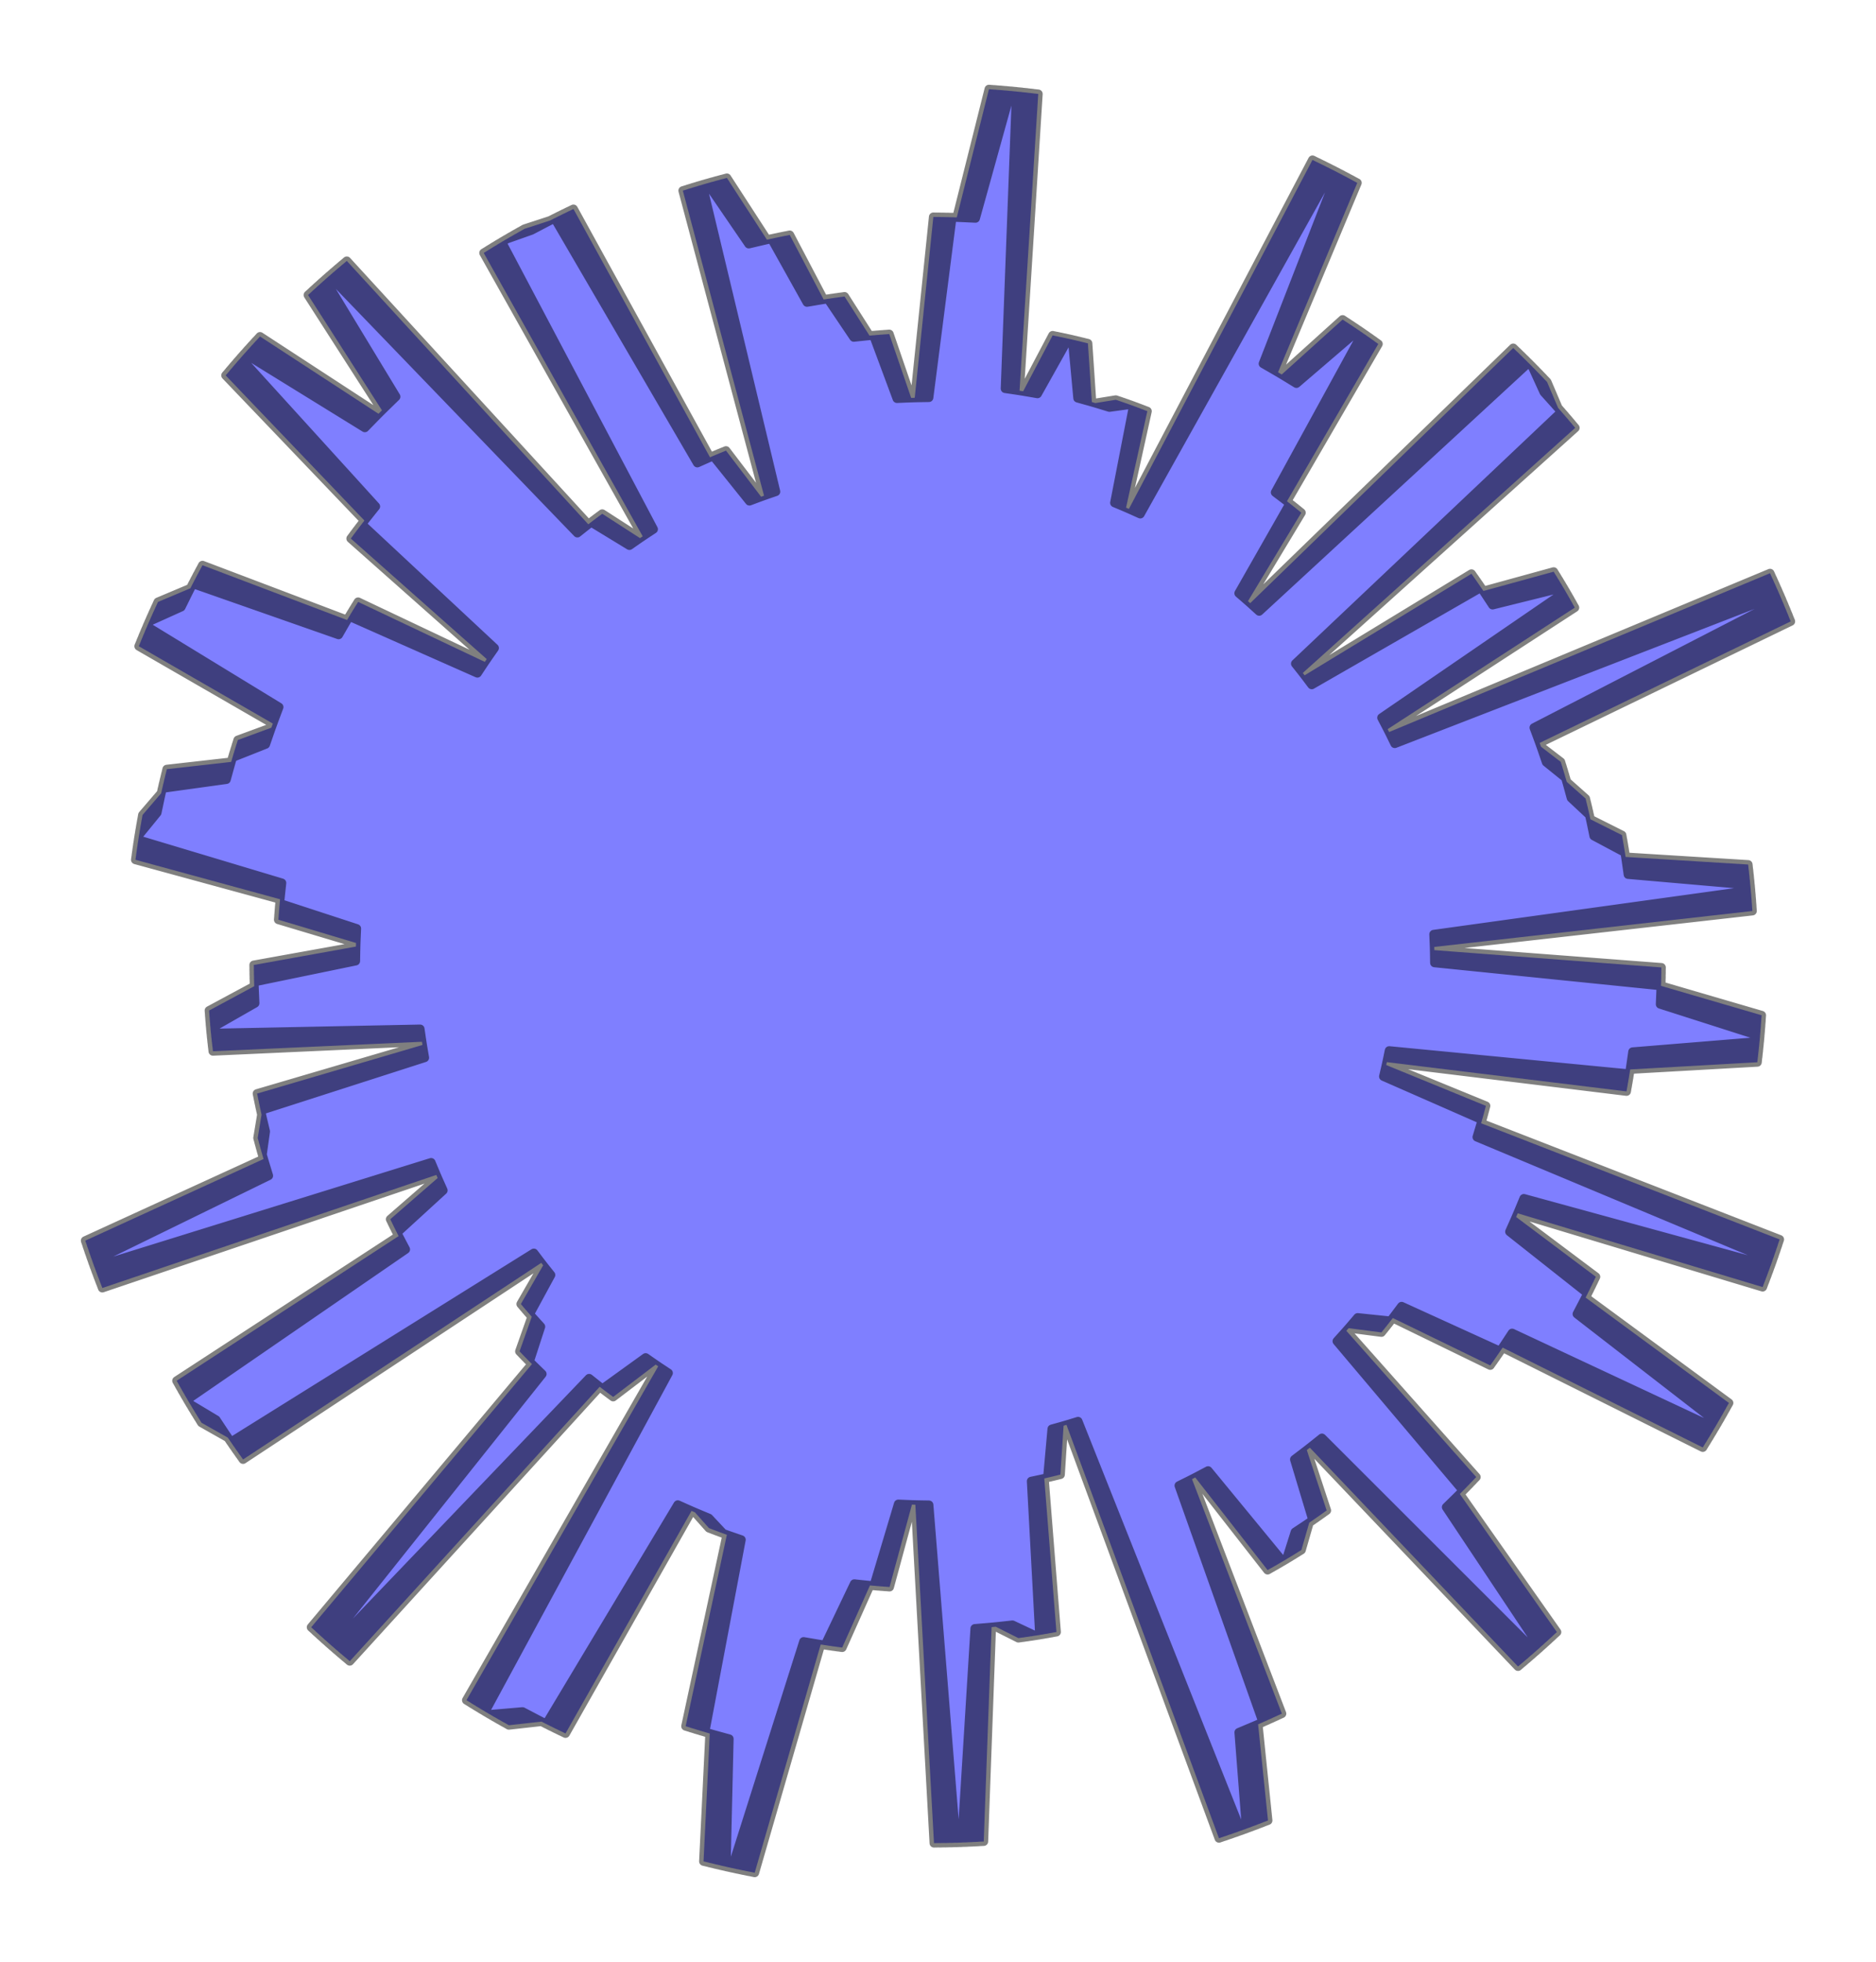 <?xml version="1.0" encoding="utf-8" standalone="no"?>
<!DOCTYPE svg PUBLIC "-//W3C//DTD SVG 1.1//EN"
  "http://www.w3.org/Graphics/SVG/1.1/DTD/svg11.dtd">
<svg xmlns:xlink="http://www.w3.org/1999/xlink" width="318.266pt" height="332.64pt" viewBox="0 0 318.266 332.64" xmlns="http://www.w3.org/2000/svg" version="1.1">
 <defs>
  <style type="text/css">*{stroke-linejoin: round; stroke-linecap: butt}</style>
 </defs>
 <g id="figure_1">
  <g id="patch_1">
   <path d="M -0 332.64 
L 318.266 332.64 
L 318.266 0 
L -0 0 
L -0 332.64 
z
" style="fill: none"/>
  </g>
  <g id="axes_1">
   <g id="patch_2">
    <path d="M 243.37 163.247 
L 243.327 160.555 
L 297.295 154.459 
L 296.95 150.075 
L 276.204 148.267 
L 275.675 144.55 
L 270.399 141.736 
L 269.667 138.204 
L 266.542 135.284 
L 265.609 131.877 
L 262.328 129.23 
L 261.207 125.959 
L 303.799 105.357 
L 301.907 100.794 
L 236.626 126.087 
L 235.418 123.625 
L 267.167 103.021 
L 265.219 99.61 
L 253.22 102.582 
L 251.265 99.61 
L 222.539 116.11 
L 221.025 114.097 
L 267.237 72.541 
L 264.33 69.143 
L 262.463 64.762 
L 259.315 61.519 
L 213.622 103.648 
L 211.72 101.921 
L 220.77 86.928 
L 218.339 84.984 
L 233.832 58.316 
L 230.495 55.975 
L 219.942 65.024 
L 216.823 63.117 
L 230.264 31.002 
L 226.07 28.788 
L 193.448 87.154 
L 191.037 86.069 
L 194.649 69.715 
L 191.69 68.601 
L 188.213 69.076 
L 185.237 68.164 
L 184.566 58.213 
L 181.25 57.422 
L 176.012 66.769 
L 172.969 66.242 
L 176.141 15.925 
L 171.499 15.419 
L 165.497 37.014 
L 161.524 36.832 
L 157.595 67.412 
L 154.582 67.464 
L 150.863 56.636 
L 147.515 56.905 
L 143.278 50.267 
L 139.733 50.778 
L 133.977 39.829 
L 130.109 40.638 
L 123.316 30.16 
L 119.148 31.308 
L 131.621 83.358 
L 129.123 84.219 
L 123.165 76.4 
L 120.451 77.53 
L 97.285 35.429 
L 93.296 37.393 
L 88.991 38.795 
L 85.112 41.018 
L 110.867 89.727 
L 108.579 91.237 
L 102.171 87.108 
L 99.804 88.893 
L 58.834 44.233 
L 55.141 47.402 
L 67.182 67.256 
L 64.209 70.151 
L 44.111 57.047 
L 40.828 60.672 
L 63.739 85.866 
L 61.353 88.86 
L 83.892 109.873 
L 82.25 112.221 
L 60.753 102.044 
L 58.877 105.124 
L 34.349 95.833 
L 32.29 99.746 
L 26.797 102.06 
L 24.938 106.207 
L 47.339 119.887 
L 46.03 123.38 
L 40.345 125.469 
L 39.216 129.179 
L 28.304 130.411 
L 27.336 134.498 
L 24.18 138.177 
L 23.458 142.389 
L 47.817 149.697 
L 47.445 153.16 
L 60.513 157.431 
L 60.378 160.491 
L 43.058 163.608 
L 43.126 167.214 
L 35.469 171.334 
L 35.784 175.175 
L 71.275 174.459 
L 71.67 177.172 
L 43.619 185.413 
L 44.372 188.99 
L 43.717 192.938 
L 44.707 196.509 
L 14.467 210.35 
L 16.018 214.832 
L 73.141 197.09 
L 74.247 199.733 
L 66.211 206.722 
L 67.623 209.578 
L 29.966 234.103 
L 32.257 238.086 
L 36.658 240.724 
L 39.154 244.493 
L 90.567 212.444 
L 92.147 214.532 
L 88.362 221.097 
L 90.215 223.25 
L 88.141 229.123 
L 90.247 231.279 
L 52.795 275.9 
L 56.389 279.144 
L 99.945 233.692 
L 102.189 235.474 
L 109.538 230.174 
L 111.666 231.657 
L 79.133 288.266 
L 83.102 290.676 
L 88.648 290.2 
L 92.674 292.31 
L 114.992 255.121 
L 117.902 256.42 
L 120.279 259.09 
L 123.312 260.221 
L 116.321 292.678 
L 120.411 293.916 
L 119.355 315.592 
L 124.164 316.724 
L 136.335 278.317 
L 139.963 278.934 
L 144.938 268.519 
L 148.254 268.869 
L 152.402 255 
L 155.29 255.122 
L 158.45 312.498 
L 163.142 312.402 
L 165.388 276.106 
L 168.933 275.81 
L 172.773 277.739 
L 176.366 277.21 
L 174.958 251.129 
L 177.712 250.544 
L 178.456 242.275 
L 180.93 241.584 
L 206.8 311.673 
L 211.442 310.058 
L 210.174 293.719 
L 214.25 292.006 
L 200.012 251.878 
L 202.778 250.505 
L 215.05 266.205 
L 218.258 264.353 
L 219.71 259.756 
L 222.714 257.76 
L 219.607 247.441 
L 222.223 245.454 
L 257.535 282.552 
L 261.237 279.356 
L 245.366 255.536 
L 248.224 252.735 
L 226.818 227.395 
L 228.801 225.191 
L 234.362 225.91 
L 236.294 223.47 
L 252.825 231.508 
L 254.925 228.484 
L 288.879 245.418 
L 291.398 241.254 
L 267.543 222.784 
L 269.361 219.303 
L 256.101 208.829 
L 257.486 205.714 
L 299.036 218.224 
L 300.694 213.754 
L 250.563 192.794 
L 251.446 189.861 
L 234.71 182.514 
L 235.278 180.084 
L 275.94 185.048 
L 276.567 181.321 
L 298.134 180.104 
L 298.595 175.682 
L 281.662 170.269 
L 281.822 166.37 
L 243.368 162.709 
L 243.309 160.017 
L 297.237 153.581 
L 296.864 149.2 
L 276.108 147.523 
L 275.555 143.809 
L 270.261 141.028 
L 269.507 137.501 
L 266.364 134.6 
L 265.409 131.199 
L 262.112 128.573 
L 260.97 125.309 
L 303.432 104.44 
L 301.511 99.888 
L 236.39 125.592 
L 235.168 123.137 
L 266.786 102.334 
L 264.817 98.936 
L 252.836 101.983 
L 250.863 99.023 
L 222.241 115.704 
L 220.714 113.699 
L 266.664 71.854 
L 263.736 68.475 
L 261.842 64.106 
L 258.673 60.882 
L 213.246 103.298 
L 211.334 101.582 
L 220.288 86.533 
L 217.845 84.605 
L 233.171 57.839 
L 229.819 55.52 
L 219.323 64.634 
L 216.192 62.747 
L 229.431 30.549 
L 225.223 28.361 
L 192.968 86.931 
L 190.551 85.861 
L 194.06 69.485 
L 191.094 68.39 
L 187.62 68.886 
L 184.639 67.993 
L 183.905 58.047 
L 180.584 57.276 
L 175.405 66.656 
L 172.359 66.149 
L 175.214 15.812 
L 170.569 15.336 
L 164.703 36.967 
L 160.729 36.811 
L 156.992 67.415 
L 153.98 67.486 
L 150.193 56.682 
L 146.846 56.972 
L 142.568 50.36 
L 139.026 50.893 
L 133.202 39.981 
L 129.338 40.814 
L 122.48 30.379 
L 118.319 31.553 
L 131.12 83.524 
L 128.626 84.4 
L 122.619 76.619 
L 119.913 77.767 
L 96.482 35.812 
L 92.505 37.801 
L 88.209 39.229 
L 84.344 41.477 
L 110.406 90.023 
L 108.127 91.548 
L 101.693 87.459 
L 99.338 89.259 
L 58.088 44.858 
L 54.415 48.05 
L 66.58 67.827 
L 63.625 70.741 
L 43.445 57.763 
L 40.185 61.409 
L 63.255 86.459 
L 60.887 89.468 
L 83.558 110.338 
L 81.931 112.697 
L 60.37 102.655 
L 58.513 105.747 
L 33.927 96.611 
L 31.893 100.537 
L 26.415 102.884 
L 24.582 107.044 
L 47.068 120.582 
L 45.782 124.084 
L 40.11 126.208 
L 39.004 129.925 
L 28.1 131.226 
L 27.158 135.318 
L 24.025 139.018 
L 23.33 143.234 
L 47.734 150.389 
L 47.384 153.854 
L 60.478 158.042 
L 60.363 161.103 
L 43.063 164.329 
L 43.153 167.935 
L 35.522 172.103 
L 35.861 175.942 
L 71.347 175.002 
L 71.76 177.713 
L 43.761 186.13 
L 44.536 189.703 
L 43.906 193.655 
L 44.919 197.219 
L 14.766 211.25 
L 16.346 215.722 
L 73.356 197.621 
L 74.478 200.258 
L 66.486 207.297 
L 67.917 210.144 
L 30.415 234.905 
L 32.731 238.873 
L 37.147 241.484 
L 39.667 245.237 
L 90.877 212.866 
L 92.471 214.944 
L 88.727 221.532 
L 90.594 223.673 
L 88.557 229.56 
L 90.676 231.702 
L 53.506 276.558 
L 57.12 279.779 
L 100.39 234.054 
L 102.644 235.822 
L 109.96 230.476 
L 112.097 231.945 
L 79.921 288.758 
L 83.905 291.143 
L 89.448 290.632 
L 93.487 292.717 
L 115.571 255.388 
L 118.489 256.669 
L 120.883 259.324 
L 123.922 260.435 
L 117.135 292.936 
L 121.233 294.148 
L 120.314 315.83 
L 125.13 316.932 
L 137.059 278.45 
L 140.691 279.043 
L 145.6 268.597 
L 148.919 268.927 
L 152.979 255.032 
L 155.867 255.136 
L 159.389 312.49 
L 164.08 312.365 
L 166.098 276.056 
L 169.641 275.738 
L 173.493 277.643 
L 177.082 277.091 
L 175.51 251.019 
L 178.261 250.417 
L 178.952 242.143 
L 181.423 241.437 
L 207.732 311.362 
L 212.364 309.717 
L 210.993 293.387 
L 215.059 291.648 
L 200.568 251.61 
L 203.326 250.22 
L 215.696 265.843 
L 218.893 263.97 
L 220.316 259.364 
L 223.307 257.35 
L 220.135 247.05 
L 222.739 245.047 
L 258.284 281.922 
L 261.965 278.702 
L 245.944 254.983 
L 248.785 252.164 
L 227.22 226.959 
L 229.189 224.743 
L 234.754 225.427 
L 236.671 222.975 
L 253.253 230.908 
L 255.333 227.872 
L 289.393 244.591 
L 291.886 240.412 
L 267.916 222.093 
L 269.711 218.6 
L 256.386 208.21 
L 257.751 205.086 
L 299.379 217.334 
L 301.009 212.854 
L 250.747 192.209 
L 251.612 189.271 
L 234.83 182.029 
L 235.382 179.596 
L 276.074 184.304 
L 276.678 180.573 
L 298.238 179.221 
L 298.67 174.796 
L 281.704 169.49 
L 281.839 165.589 
L 243.363 162.17 
L 243.287 159.479 
L 297.174 152.704 
L 296.773 148.326 
L 276.006 146.779 
L 275.43 143.068 
L 270.119 140.32 
L 269.343 136.798 
L 266.181 133.918 
L 265.206 130.523 
L 261.892 127.917 
L 260.729 124.66 
L 303.059 103.525 
L 301.11 98.985 
L 236.152 125.098 
L 234.914 122.651 
L 266.401 101.649 
L 264.41 98.264 
L 252.449 101.386 
L 250.457 98.439 
L 221.941 115.299 
L 220.401 113.304 
L 266.087 71.171 
L 263.138 67.81 
L 261.216 63.453 
L 258.027 60.249 
L 212.868 102.95 
L 210.945 101.246 
L 219.805 86.141 
L 217.349 84.228 
L 232.506 57.367 
L 229.14 55.069 
L 218.702 64.249 
L 215.559 62.381 
L 228.595 30.101 
L 224.374 27.939 
L 192.488 86.711 
L 190.064 85.656 
L 193.469 69.259 
L 190.496 68.182 
L 187.026 68.7 
L 184.039 67.826 
L 183.243 57.884 
L 179.917 57.135 
L 174.797 66.547 
L 171.748 66.059 
L 174.286 15.705 
L 169.639 15.258 
L 163.908 36.926 
L 159.933 36.795 
L 156.39 67.421 
L 153.377 67.511 
L 149.523 56.731 
L 146.178 57.042 
L 141.858 50.458 
L 138.32 51.013 
L 132.427 40.138 
L 128.568 40.995 
L 121.645 30.603 
L 117.492 31.804 
L 130.619 83.693 
L 128.131 84.585 
L 122.075 76.842 
L 119.376 78.006 
L 95.682 36.2 
L 91.718 38.214 
L 87.431 39.669 
L 83.58 41.941 
L 109.946 90.322 
L 107.677 91.861 
L 101.218 87.813 
L 98.874 89.628 
L 57.345 45.487 
L 53.692 48.702 
L 65.982 68.402 
L 63.045 71.335 
L 42.784 58.484 
L 39.547 62.151 
L 62.774 87.055 
L 60.425 90.078 
L 83.226 110.806 
L 81.614 113.175 
L 59.991 103.269 
L 58.153 106.372 
L 33.511 97.391 
L 31.501 101.329 
L 26.038 103.712 
L 24.231 107.882 
L 46.802 121.279 
L 45.538 124.788 
L 39.879 126.948 
L 38.796 130.672 
L 27.902 132.042 
L 26.985 136.14 
L 23.876 139.859 
L 23.206 144.08 
L 47.655 151.081 
L 47.327 154.549 
L 60.448 158.654 
L 60.351 161.716 
L 43.072 165.051 
L 43.185 168.655 
L 35.581 172.872 
L 35.944 176.708 
L 71.423 175.545 
L 71.852 178.254 
L 43.907 186.847 
L 44.705 190.414 
L 44.1 194.37 
L 45.135 197.928 
L 15.07 212.149 
L 16.679 216.611 
L 73.574 198.151 
L 74.713 200.781 
L 66.765 207.87 
L 68.213 210.708 
L 30.868 235.705 
L 33.209 239.658 
L 37.642 242.241 
L 40.185 245.978 
L 91.191 213.285 
L 92.797 215.353 
L 89.095 221.965 
L 90.975 224.095 
L 88.975 229.994 
L 91.108 232.123 
L 54.22 277.211 
L 57.855 280.41 
L 100.836 234.413 
L 103.102 236.167 
L 110.383 230.775 
L 112.53 232.231 
L 80.712 289.245 
L 84.711 291.605 
L 90.25 291.059 
L 94.303 293.118 
L 116.151 255.652 
L 119.077 256.914 
L 121.488 259.554 
L 124.534 260.646 
L 117.952 293.189 
L 122.057 294.375 
L 121.274 316.063 
L 126.097 317.134 
L 137.784 278.578 
L 141.42 279.148 
L 146.263 268.671 
L 149.583 268.98 
L 153.557 255.06 
L 156.445 255.146 
L 160.327 312.477 
L 165.018 312.322 
L 166.807 276.001 
L 170.348 275.661 
L 174.212 277.541 
L 177.798 276.967 
L 176.062 250.906 
L 178.809 250.286 
L 179.448 242.008 
L 181.914 241.287 
L 208.663 311.045 
L 213.285 309.371 
L 211.811 293.049 
L 215.865 291.285 
L 201.123 251.339 
L 203.872 249.931 
L 216.34 265.476 
L 219.525 263.584 
L 220.919 258.969 
L 223.897 256.935 
L 220.661 246.656 
L 223.252 244.637 
L 259.028 281.288 
L 262.69 278.045 
L 246.52 254.426 
L 249.343 251.59 
L 227.619 226.521 
L 229.574 224.292 
L 235.144 224.942 
L 237.045 222.478 
L 253.676 230.306 
L 255.737 227.257 
L 289.902 243.762 
L 292.368 239.567 
L 268.284 221.399 
L 270.057 217.894 
L 256.667 207.588 
L 258.012 204.456 
L 299.716 216.442 
L 301.318 211.952 
L 250.928 191.624 
L 251.774 188.68 
L 234.947 181.544 
L 235.484 179.108 
L 276.204 183.559 
L 276.784 179.824 
L 298.335 178.337 
L 298.74 173.909 
L 281.741 168.71 
L 281.851 164.809 
L 243.354 161.632 
L 243.261 158.941 
L 297.104 151.828 
L 296.677 147.451 
L 275.901 146.035 
L 275.301 142.329 
L 269.973 139.614 
L 269.174 136.097 
L 265.995 133.237 
L 264.998 129.848 
L 261.667 127.263 
L 260.485 124.013 
L 302.681 102.612 
L 300.703 98.085 
L 235.911 124.605 
L 234.657 122.167 
L 266.011 100.967 
L 263.999 97.594 
L 252.058 100.791 
L 250.048 97.857 
L 221.638 114.896 
L 220.086 112.911 
L 265.506 70.492 
L 262.536 67.149 
L 260.587 62.804 
L 257.378 59.62 
L 212.487 102.604 
L 210.554 100.913 
L 219.318 85.753 
L 216.851 83.855 
L 231.839 56.899 
L 228.458 54.622 
L 218.078 63.868 
L 214.923 62.02 
L 227.756 29.658 
L 223.521 27.522 
L 192.006 86.494 
L 189.575 85.455 
L 192.877 69.036 
L 189.898 67.978 
L 186.431 68.517 
L 183.438 67.662 
L 182.58 57.726 
L 179.25 56.997 
L 174.188 66.442 
L 171.136 65.972 
L 173.358 15.604 
L 168.708 15.186 
L 163.114 36.89 
L 159.138 36.783 
L 155.787 67.432 
L 152.775 67.541 
L 148.853 56.785 
L 145.51 57.117 
L 141.149 50.56 
L 137.614 51.138 
L 131.653 40.3 
L 127.8 41.181 
L 120.811 30.833 
L 116.666 32.06 
L 130.119 83.865 
L 127.637 84.773 
L 121.532 77.068 
L 118.84 78.249 
L 94.884 36.593 
L 90.933 38.632 
L 86.655 40.114 
L 82.818 42.41 
L 109.489 90.624 
L 107.229 92.177 
L 100.744 88.17 
L 98.412 89.999 
L 56.606 46.121 
L 52.974 49.359 
L 65.387 68.981 
L 62.469 71.932 
L 42.127 59.21 
L 38.913 62.896 
L 62.296 87.653 
L 59.967 90.692 
L 82.898 111.276 
L 81.301 113.655 
L 59.616 103.885 
L 57.798 107 
L 33.099 98.173 
L 31.114 102.125 
L 25.666 104.541 
L 23.886 108.723 
L 46.541 121.978 
L 45.298 125.495 
L 39.653 127.69 
L 38.594 131.421 
L 27.708 132.859 
L 26.817 136.963 
L 23.731 140.702 
L 23.089 144.927 
L 47.581 151.774 
L 47.275 155.243 
L 60.421 159.266 
L 60.344 162.328 
L 43.085 165.772 
L 43.221 169.376 
L 35.644 173.64 
L 36.031 177.474 
L 71.502 176.088 
L 71.948 178.793 
L 44.057 187.562 
L 44.878 191.125 
L 44.298 195.084 
L 45.355 198.636 
L 15.381 213.045 
L 17.017 217.497 
L 73.795 198.68 
L 74.95 201.302 
L 67.048 208.441 
L 68.514 211.271 
L 31.326 236.501 
L 33.692 240.44 
L 38.141 242.995 
L 40.708 246.716 
L 91.507 213.703 
L 93.126 215.761 
L 89.465 222.396 
L 91.359 224.513 
L 89.396 230.425 
L 91.542 232.541 
L 54.939 277.86 
L 58.594 281.036 
L 101.285 234.77 
L 103.562 236.509 
L 110.809 231.072 
L 112.965 232.514 
L 81.506 289.727 
L 85.52 292.062 
L 91.056 291.481 
L 95.121 293.515 
L 116.733 255.911 
L 119.667 257.155 
L 122.094 259.78 
L 125.147 260.853 
L 118.77 293.436 
L 122.883 294.597 
L 122.236 316.289 
L 127.065 317.33 
L 138.51 278.701 
L 142.149 279.249 
L 146.926 268.742 
L 150.249 269.03 
L 154.134 255.084 
L 157.023 255.152 
L 161.266 312.458 
L 165.956 312.274 
L 167.516 275.942 
L 171.055 275.579 
L 174.931 277.436 
L 178.513 276.839 
L 176.613 250.789 
L 179.356 250.152 
L 179.943 241.87 
L 182.404 241.133 
L 209.591 310.722 
L 214.202 309.018 
L 212.626 292.707 
L 216.669 290.917 
L 201.676 251.064 
L 204.416 249.64 
L 216.982 265.106 
L 220.155 263.193 
L 221.52 258.57 
L 224.485 256.517 
L 221.184 246.259 
L 223.763 244.223 
L 259.769 280.648 
L 263.409 277.382 
L 247.091 253.866 
L 249.896 251.012 
L 228.016 226.08 
L 229.957 223.839 
L 235.53 224.454 
L 237.416 221.978 
L 254.096 229.702 
L 256.138 226.639 
L 290.406 242.929 
L 292.846 238.719 
L 268.647 220.702 
L 270.399 217.187 
L 256.944 206.965 
L 258.269 203.825 
L 300.048 215.548 
L 301.622 211.048 
L 251.104 191.037 
L 251.932 188.088 
L 235.06 181.058 
L 235.582 178.619 
L 276.33 182.814 
L 276.886 179.075 
L 298.427 177.452 
L 298.804 173.022 
L 281.773 167.93 
L 281.858 164.028 
L 243.342 161.093 
L 243.232 158.403 
L 297.03 150.951 
L 296.574 146.578 
L 275.79 145.292 
L 275.167 141.59 
L 269.822 138.909 
L 269.001 135.397 
L 265.804 132.556 
L 264.785 129.174 
L 261.439 126.61 
L 260.236 123.368 
L 302.297 101.701 
L 300.29 97.187 
L 235.666 124.114 
L 234.397 121.684 
L 265.617 100.288 
L 263.584 96.927 
L 251.664 100.2 
L 249.635 97.278 
L 221.332 114.495 
L 219.768 112.52 
L 264.92 69.816 
L 261.929 66.492 
L 259.953 62.159 
L 256.724 58.996 
L 212.105 102.261 
L 210.161 100.582 
L 218.83 85.367 
L 216.351 83.485 
L 231.168 56.435 
L 227.774 54.179 
L 217.452 63.49 
L 214.285 61.662 
L 226.915 29.22 
L 222.666 27.111 
L 191.522 86.28 
L 189.085 85.256 
L 192.284 68.817 
L 189.298 67.777 
L 185.835 68.339 
L 182.837 67.503 
L 181.916 57.572 
L 178.581 56.864 
L 173.579 66.34 
L 170.524 65.89 
L 172.429 15.509 
L 167.776 15.12 
L 162.319 36.859 
L 158.343 36.777 
L 155.185 67.446 
L 152.174 67.574 
L 148.184 56.843 
L 144.843 57.196 
L 140.441 50.667 
L 136.91 51.266 
L 130.88 40.466 
L 127.033 41.372 
L 119.979 31.068 
L 115.842 32.321 
L 129.62 84.04 
L 127.144 84.964 
L 120.991 77.297 
L 118.307 78.496 
L 94.089 36.991 
L 90.15 39.055 
L 85.882 40.563 
L 82.06 42.884 
L 109.033 90.929 
L 106.783 92.496 
L 100.273 88.53 
L 97.952 90.374 
L 55.872 46.759 
L 52.259 50.02 
L 64.796 69.564 
L 61.897 72.533 
L 41.475 59.939 
L 38.284 63.646 
L 61.823 88.255 
L 59.512 91.308 
L 82.573 111.747 
L 80.99 114.136 
L 59.244 104.503 
L 57.446 107.63 
L 32.692 98.959 
L 30.733 102.922 
L 25.3 105.373 
L 23.545 109.566 
L 46.283 122.678 
L 45.063 126.203 
L 39.432 128.434 
L 38.396 132.171 
L 27.519 133.678 
L 26.654 137.787 
L 23.592 141.545 
L 22.976 145.774 
L 47.511 152.467 
L 47.227 155.938 
L 60.398 159.879 
L 60.34 162.941 
L 43.103 166.493 
L 43.262 170.096 
L 35.711 174.408 
L 36.123 178.239 
L 71.584 176.63 
L 72.048 179.333 
L 44.213 188.277 
L 45.056 191.834 
L 44.5 195.797 
L 45.58 199.342 
L 15.697 213.94 
L 17.361 218.381 
L 74.019 199.207 
L 75.191 201.822 
L 67.334 209.011 
L 68.817 211.831 
L 31.789 237.295 
L 34.18 241.219 
L 38.645 243.746 
L 41.235 247.451 
L 91.826 214.119 
L 93.458 216.166 
L 89.839 222.824 
L 91.746 224.93 
L 89.82 230.853 
L 91.98 232.956 
L 55.662 278.504 
L 59.336 281.657 
L 101.736 235.123 
L 104.023 236.849 
L 111.237 231.365 
L 113.401 232.794 
L 82.302 290.204 
L 86.332 292.513 
L 91.864 291.898 
L 95.941 293.906 
L 117.317 256.168 
L 120.259 257.393 
L 122.702 260.002 
L 125.762 261.056 
L 119.59 293.679 
L 123.709 294.814 
L 123.199 316.51 
L 128.035 317.52 
L 139.236 278.82 
L 142.879 279.344 
L 147.59 268.808 
L 150.914 269.075 
L 154.712 255.105 
L 157.601 255.155 
L 162.204 312.433 
L 166.893 312.219 
L 168.225 275.878 
L 171.761 275.493 
L 175.649 277.325 
L 179.227 276.706 
L 177.163 250.668 
L 179.902 250.015 
L 180.437 241.729 
L 182.894 240.976 
L 210.518 310.393 
L 215.118 308.661 
L 213.439 292.359 
L 217.471 290.544 
L 202.228 250.786 
L 204.958 249.344 
L 217.621 264.731 
L 220.783 262.799 
L 222.118 258.167 
L 225.071 256.096 
L 221.705 245.858 
L 224.271 243.807 
L 260.505 280.004 
L 264.125 276.716 
L 247.66 253.302 
L 250.447 250.431 
L 228.41 225.637 
L 230.336 223.384 
L 235.914 223.963 
L 237.784 221.475 
L 254.512 229.094 
L 256.535 226.019 
L 290.904 242.093 
L 293.318 237.867 
L 269.006 220.003 
L 270.736 216.477 
L 257.217 206.341 
L 258.523 203.192 
L 300.374 214.652 
L 301.92 210.142 
L 251.277 190.449 
L 252.086 187.495 
L 235.171 180.572 
L 235.677 178.129 
L 276.451 182.067 
L 276.984 178.326 
L 298.514 176.567 
L 298.863 172.135 
L 281.8 167.15 
L 243.37 163.247 
z
" clip-path="url(#p5d899d6922)" style="fill: #0000ff; opacity: 0.5; stroke: #000000; stroke-width: 1.5; stroke-linejoin: miter"/>
   </g>
  </g>
 </g>
 <defs>
  <clipPath id="p5d899d6922">
   <rect x="0" y="-0" width="318.266" height="332.64"/>
  </clipPath>
 </defs>
</svg>
